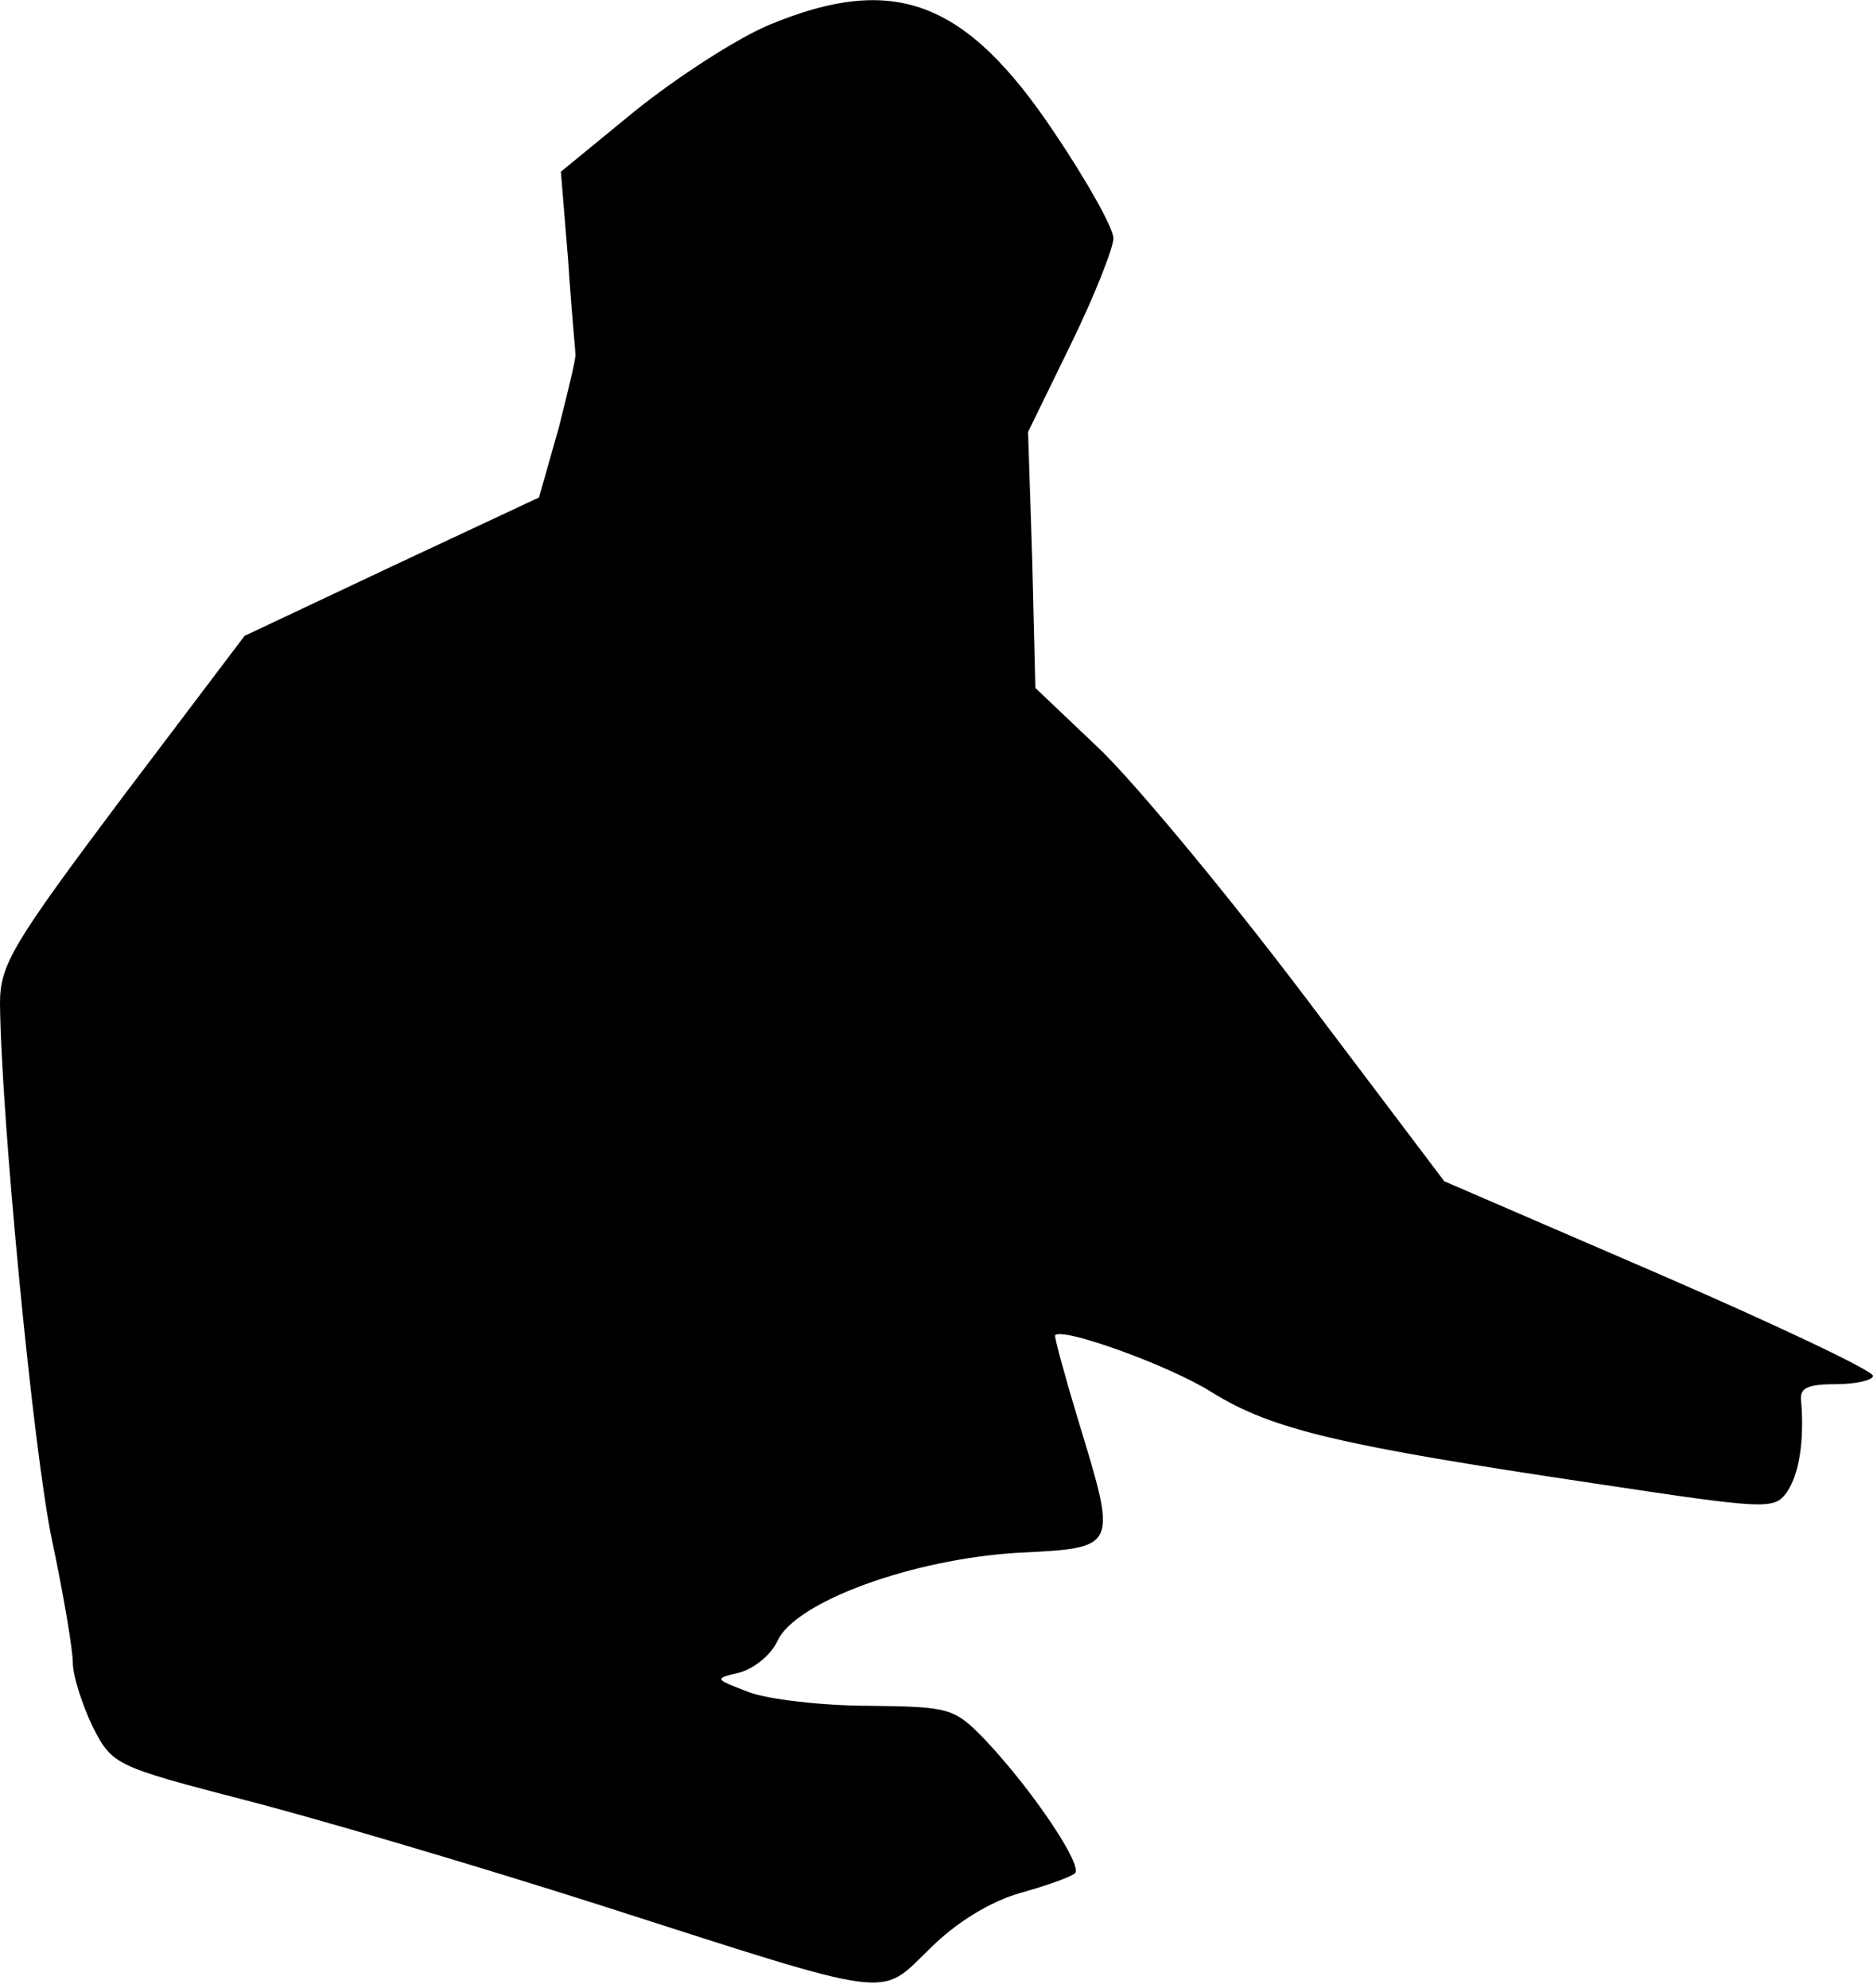 <?xml version="1.0" standalone="no"?>
<!DOCTYPE svg PUBLIC "-//W3C//DTD SVG 20010904//EN"
 "http://www.w3.org/TR/2001/REC-SVG-20010904/DTD/svg10.dtd">
<svg version="1.0" xmlns="http://www.w3.org/2000/svg"
 width="180pt" height="191pt" viewBox="0 0 180 191"
 preserveAspectRatio="xMidYMid meet">
<g transform="translate(0,191) scale(0.1,-0.1)"
fill="#000000" stroke="none">
<path fill="#000000" stroke="none" d="M739 1886 c-31 -13 -88 -50 -128 -82
l-72 -59 7 -85 c3 -47 7 -87 7 -90 1 -3 -7 -35 -16 -71 l-19 -67 -141 -66
-142 -67 -118 -156 c-105 -140 -117 -160 -117 -197 1 -108 32 -431 50 -516 11
-52 20 -105 20 -118 0 -12 9 -40 19 -61 19 -37 21 -38 148 -71 70 -18 222 -63
338 -100 290 -93 269 -90 319 -42 25 25 58 45 86 53 25 7 48 15 53 19 8 7 -39
78 -86 128 -30 31 -34 32 -111 33 -45 0 -97 6 -116 13 -34 13 -34 13 -9 19 14
4 30 17 36 30 17 38 130 79 231 85 97 5 96 3 58 128 -13 43 -23 80 -22 81 7 8
110 -29 151 -55 58 -36 124 -51 365 -87 166 -25 175 -26 187 -9 12 17 17 49
14 87 -2 13 5 17 33 17 20 0 36 4 36 8 0 5 -93 49 -206 98 l-206 89 -136 180
c-75 99 -164 206 -197 237 l-60 57 -3 123 -4 123 41 84 c23 47 41 93 41 102 0
10 -26 56 -57 102 -85 127 -154 153 -274 103z"/>
</g>
</svg>
